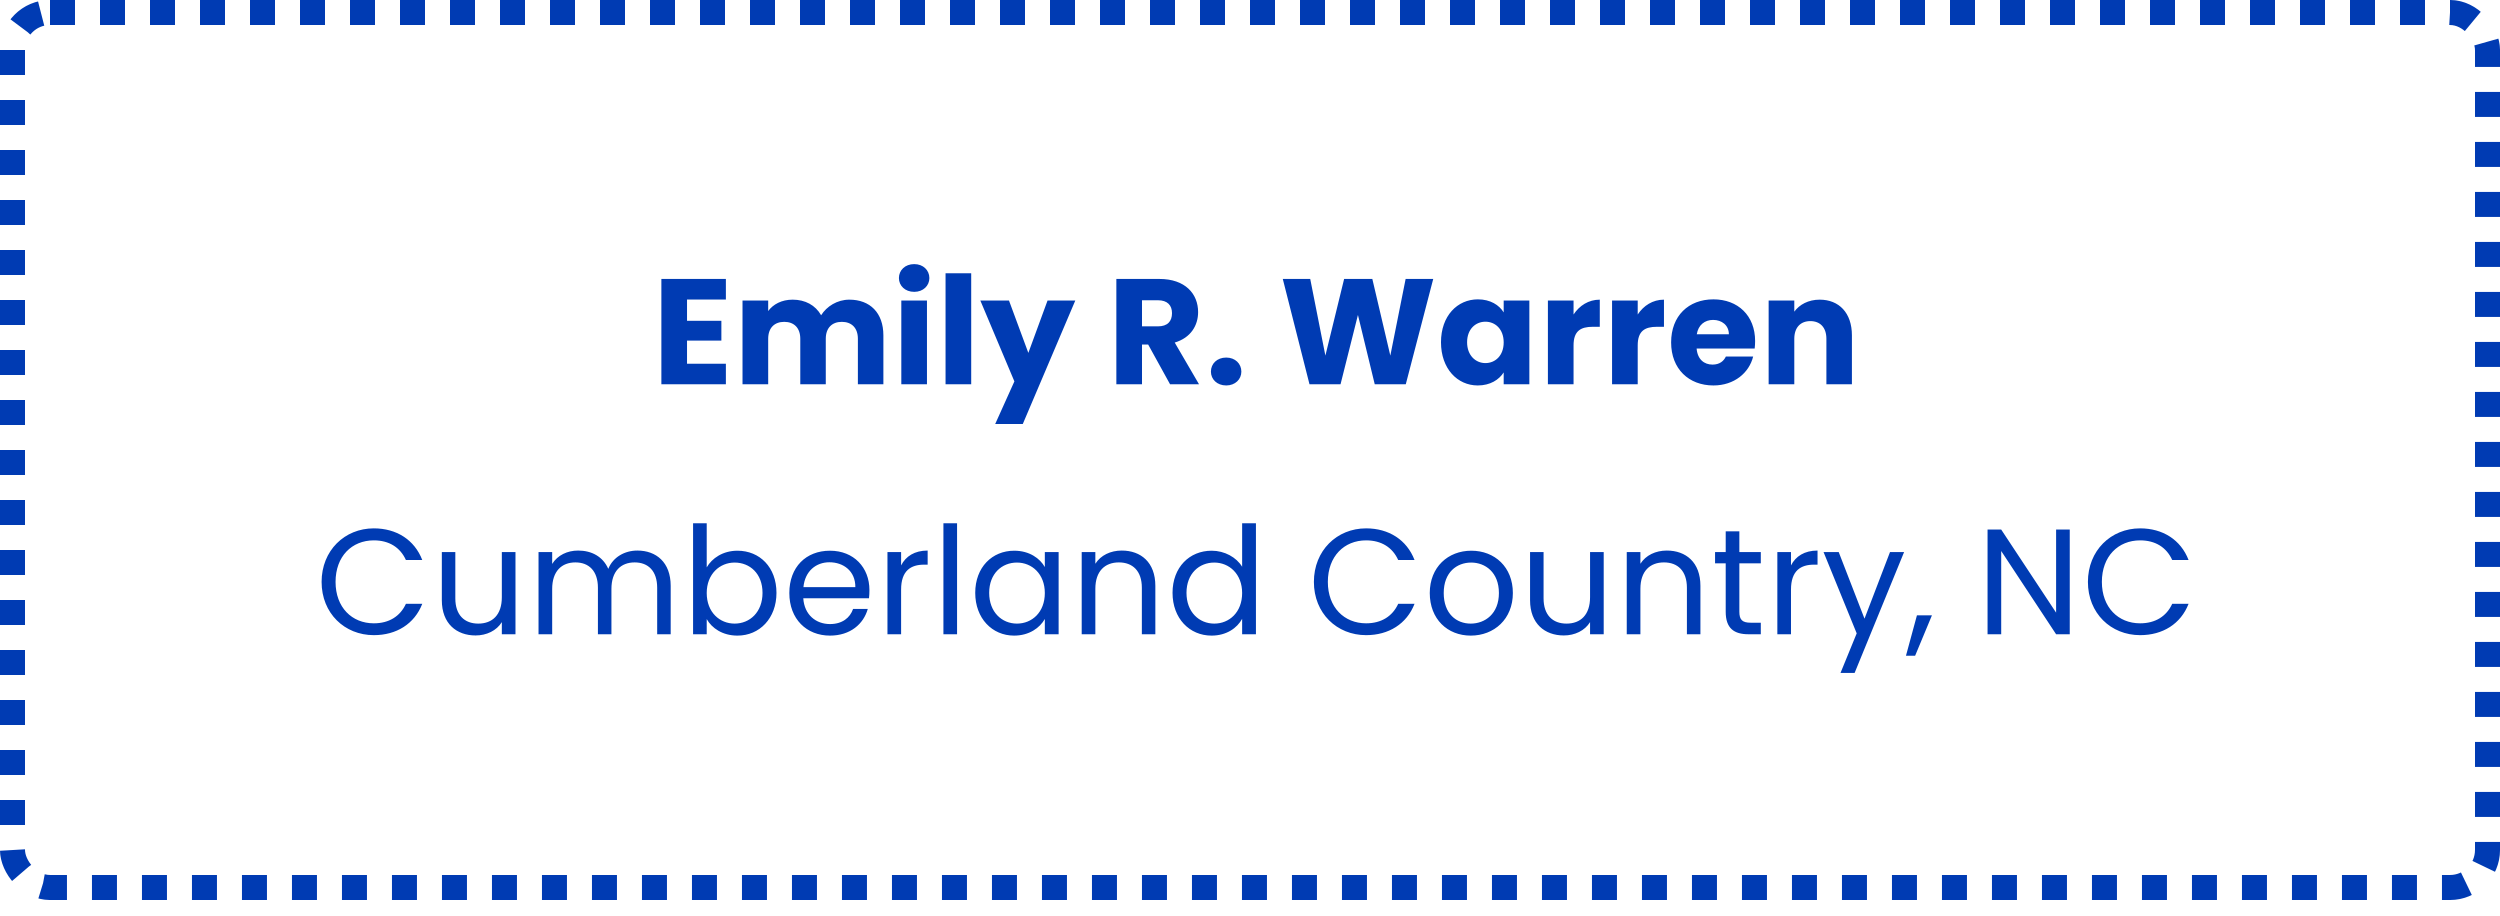 <svg width="131" height="48" viewBox="0 0 131 48" fill="none" xmlns="http://www.w3.org/2000/svg">
<path d="M38.036 14.617H34.656V20.135H38.036V19.058H36V17.848H37.8V16.81H36V15.694H38.036V14.617ZM44.953 20.135H46.289V17.572C46.289 16.393 45.59 15.702 44.505 15.702C43.868 15.702 43.318 16.055 43.027 16.519C42.728 15.992 42.194 15.702 41.534 15.702C40.96 15.702 40.512 15.945 40.253 16.299V15.749H38.908V20.135H40.253V17.753C40.253 17.179 40.583 16.865 41.094 16.865C41.605 16.865 41.935 17.179 41.935 17.753V20.135H43.271V17.753C43.271 17.179 43.601 16.865 44.112 16.865C44.623 16.865 44.953 17.179 44.953 17.753V20.135ZM47.229 20.135H48.573V15.749H47.229V20.135ZM47.905 15.293C48.377 15.293 48.699 14.971 48.699 14.57C48.699 14.161 48.377 13.839 47.905 13.839C47.425 13.839 47.103 14.161 47.103 14.57C47.103 14.971 47.425 15.293 47.905 15.293ZM49.547 20.135H50.891V14.318H49.547V20.135ZM53.885 18.492L52.871 15.749H51.37L53.154 19.985L52.148 22.218H53.594L56.345 15.749H54.891L53.885 18.492ZM61.413 16.409C61.413 16.841 61.177 17.101 60.674 17.101H59.841V15.733H60.674C61.177 15.733 61.413 16 61.413 16.409ZM58.497 14.617V20.135H59.841V18.052H60.163L61.311 20.135H62.828L61.555 17.95C62.404 17.698 62.781 17.046 62.781 16.354C62.781 15.395 62.105 14.617 60.753 14.617H58.497ZM65.047 19.474C65.047 19.058 64.725 18.736 64.253 18.736C63.774 18.736 63.452 19.058 63.452 19.474C63.452 19.875 63.774 20.198 64.253 20.198C64.725 20.198 65.047 19.875 65.047 19.474ZM68.617 20.135H70.244L71.156 16.503L72.036 20.135H73.663L75.101 14.617H73.655L72.853 18.634L71.91 14.617H70.432L69.45 18.634L68.656 14.617H67.218L68.617 20.135ZM75.508 17.934C75.508 19.317 76.365 20.198 77.434 20.198C78.086 20.198 78.55 19.899 78.793 19.514V20.135H80.138V15.749H78.793V16.37C78.558 15.985 78.094 15.686 77.442 15.686C76.365 15.686 75.508 16.551 75.508 17.934ZM78.793 17.942C78.793 18.641 78.346 19.026 77.835 19.026C77.332 19.026 76.876 18.634 76.876 17.934C76.876 17.234 77.332 16.857 77.835 16.857C78.346 16.857 78.793 17.242 78.793 17.942ZM82.454 18.099C82.454 17.345 82.823 17.124 83.46 17.124H83.829V15.702C83.24 15.702 82.76 16.016 82.454 16.48V15.749H81.11V20.135H82.454V18.099ZM85.816 18.099C85.816 17.345 86.185 17.124 86.822 17.124H87.192V15.702C86.602 15.702 86.123 16.016 85.816 16.48V15.749H84.472V20.135H85.816V18.099ZM89.767 16.763C90.216 16.763 90.593 17.038 90.593 17.517H88.911C88.989 17.03 89.327 16.763 89.767 16.763ZM91.866 18.681H90.436C90.326 18.916 90.113 19.105 89.736 19.105C89.304 19.105 88.95 18.838 88.903 18.264H91.945C91.96 18.131 91.968 17.997 91.968 17.871C91.968 16.535 91.064 15.686 89.783 15.686C88.478 15.686 87.567 16.551 87.567 17.942C87.567 19.333 88.494 20.198 89.783 20.198C90.876 20.198 91.654 19.537 91.866 18.681ZM95.703 20.135H97.04V17.572C97.04 16.393 96.364 15.702 95.35 15.702C94.76 15.702 94.289 15.961 94.021 16.331V15.749H92.677V20.135H94.021V17.753C94.021 17.156 94.352 16.826 94.862 16.826C95.373 16.826 95.703 17.156 95.703 17.753V20.135Z" fill="#003BB3"/>
<path d="M16.852 30.492C16.852 32.135 18.055 33.282 19.588 33.282C20.775 33.282 21.718 32.693 22.127 31.64H21.27C20.971 32.292 20.389 32.662 19.588 32.662C18.44 32.662 17.583 31.828 17.583 30.492C17.583 29.148 18.44 28.315 19.588 28.315C20.389 28.315 20.971 28.684 21.27 29.345H22.127C21.718 28.284 20.775 27.686 19.588 27.686C18.055 27.686 16.852 28.849 16.852 30.492ZM27.011 28.928H26.296V31.294C26.296 32.221 25.801 32.677 25.062 32.677C24.339 32.677 23.859 32.229 23.859 31.357V28.928H23.152V31.451C23.152 32.685 23.93 33.298 24.92 33.298C25.494 33.298 26.021 33.047 26.296 32.599V33.235H27.011V28.928ZM34.436 33.235H35.144V30.697C35.144 29.463 34.381 28.849 33.399 28.849C32.738 28.849 32.125 29.188 31.874 29.808C31.591 29.164 31.001 28.849 30.294 28.849C29.728 28.849 29.217 29.093 28.934 29.549V28.928H28.219V33.235H28.934V30.862C28.934 29.934 29.429 29.47 30.152 29.47C30.86 29.47 31.331 29.918 31.331 30.799V33.235H32.039V30.862C32.039 29.934 32.534 29.47 33.257 29.47C33.965 29.47 34.436 29.918 34.436 30.799V33.235ZM37.032 29.73V27.419H36.317V33.235H37.032V32.441C37.299 32.913 37.857 33.306 38.643 33.306C39.799 33.306 40.687 32.402 40.687 31.066C40.687 29.722 39.807 28.857 38.643 28.857C37.881 28.857 37.307 29.25 37.032 29.73ZM39.956 31.066C39.956 32.08 39.288 32.677 38.494 32.677C37.716 32.677 37.032 32.088 37.032 31.074C37.032 30.076 37.716 29.478 38.494 29.478C39.288 29.478 39.956 30.052 39.956 31.066ZM43.46 29.463C44.199 29.463 44.828 29.926 44.82 30.767H42.1C42.179 29.926 42.76 29.463 43.46 29.463ZM45.472 31.907H44.702C44.544 32.371 44.136 32.701 43.491 32.701C42.76 32.701 42.147 32.221 42.092 31.349H45.535C45.551 31.2 45.558 31.074 45.558 30.917C45.558 29.738 44.741 28.857 43.491 28.857C42.234 28.857 41.361 29.714 41.361 31.074C41.361 32.441 42.265 33.306 43.491 33.306C44.56 33.306 45.252 32.693 45.472 31.907ZM47.218 30.893C47.218 29.895 47.737 29.588 48.42 29.588H48.609V28.849C47.925 28.849 47.462 29.148 47.218 29.628V28.928H46.503V33.235H47.218V30.893ZM49.435 33.235H50.15V27.419H49.435V33.235ZM51.102 31.066C51.102 32.402 51.99 33.306 53.138 33.306C53.931 33.306 54.489 32.897 54.749 32.434V33.235H55.472V28.928H54.749V29.714C54.497 29.266 53.947 28.857 53.145 28.857C51.99 28.857 51.102 29.722 51.102 31.066ZM54.749 31.074C54.749 32.088 54.073 32.677 53.287 32.677C52.501 32.677 51.833 32.08 51.833 31.066C51.833 30.052 52.501 29.478 53.287 29.478C54.073 29.478 54.749 30.076 54.749 31.074ZM59.833 33.235H60.54V30.697C60.54 29.463 59.778 28.849 58.779 28.849C58.198 28.849 57.679 29.093 57.396 29.541V28.928H56.681V33.235H57.396V30.854C57.396 29.926 57.899 29.47 58.63 29.47C59.353 29.47 59.833 29.918 59.833 30.799V33.235ZM61.441 31.066C61.441 32.402 62.329 33.306 63.485 33.306C64.271 33.306 64.829 32.905 65.088 32.426V33.235H65.811V27.419H65.088V29.698C64.789 29.203 64.168 28.857 63.492 28.857C62.329 28.857 61.441 29.722 61.441 31.066ZM65.088 31.074C65.088 32.088 64.412 32.677 63.626 32.677C62.84 32.677 62.172 32.08 62.172 31.066C62.172 30.052 62.84 29.478 63.626 29.478C64.412 29.478 65.088 30.076 65.088 31.074ZM68.848 30.492C68.848 32.135 70.051 33.282 71.583 33.282C72.77 33.282 73.713 32.693 74.122 31.64H73.266C72.967 32.292 72.385 32.662 71.583 32.662C70.436 32.662 69.579 31.828 69.579 30.492C69.579 29.148 70.436 28.315 71.583 28.315C72.385 28.315 72.967 28.684 73.266 29.345H74.122C73.713 28.284 72.77 27.686 71.583 27.686C70.051 27.686 68.848 28.849 68.848 30.492ZM79.274 31.074C79.274 29.714 78.323 28.857 77.097 28.857C75.879 28.857 74.92 29.714 74.92 31.074C74.92 32.441 75.847 33.306 77.066 33.306C78.292 33.306 79.274 32.441 79.274 31.074ZM75.651 31.074C75.651 29.989 76.335 29.478 77.089 29.478C77.828 29.478 78.543 29.989 78.543 31.074C78.543 32.166 77.812 32.677 77.066 32.677C76.319 32.677 75.651 32.166 75.651 31.074ZM84.034 28.928H83.319V31.294C83.319 32.221 82.824 32.677 82.085 32.677C81.362 32.677 80.883 32.229 80.883 31.357V28.928H80.175V31.451C80.175 32.685 80.953 33.298 81.944 33.298C82.518 33.298 83.044 33.047 83.319 32.599V33.235H84.034V28.928ZM88.394 33.235H89.102V30.697C89.102 29.463 88.339 28.849 87.341 28.849C86.759 28.849 86.24 29.093 85.957 29.541V28.928H85.242V33.235H85.957V30.854C85.957 29.926 86.46 29.47 87.192 29.47C87.915 29.47 88.394 29.918 88.394 30.799V33.235ZM90.427 32.056C90.427 32.921 90.859 33.235 91.622 33.235H92.266V32.63H91.74C91.299 32.63 91.142 32.481 91.142 32.056V29.518H92.266V28.928H91.142V27.843H90.427V28.928H89.869V29.518H90.427V32.056ZM93.848 30.893C93.848 29.895 94.367 29.588 95.051 29.588H95.239V28.849C94.556 28.849 94.092 29.148 93.848 29.628V28.928H93.133V33.235H93.848V30.893ZM97.7 32.418L96.348 28.928H95.554L97.291 33.188L96.442 35.263H97.181L99.775 28.928H99.036L97.7 32.418ZM99.873 34.359H100.353L101.233 32.245H100.447L99.873 34.359ZM107.74 27.749V32.103L104.863 27.749H104.148V33.235H104.863V28.873L107.74 33.235H108.455V27.749H107.74ZM109.407 30.492C109.407 32.135 110.61 33.282 112.142 33.282C113.329 33.282 114.272 32.693 114.681 31.64H113.824C113.526 32.292 112.944 32.662 112.142 32.662C110.995 32.662 110.138 31.828 110.138 30.492C110.138 29.148 110.995 28.315 112.142 28.315C112.944 28.315 113.526 28.684 113.824 29.345H114.681C114.272 28.284 113.329 27.686 112.142 27.686C110.61 27.686 109.407 28.849 109.407 30.492Z" fill="#003BB3"/>
<rect x="0.655" y="0.655" width="129.69" height="45.85" rx="1.965" stroke="#003BB3" stroke-width="1.31" stroke-dasharray="1.31 1.31"/>
</svg>
